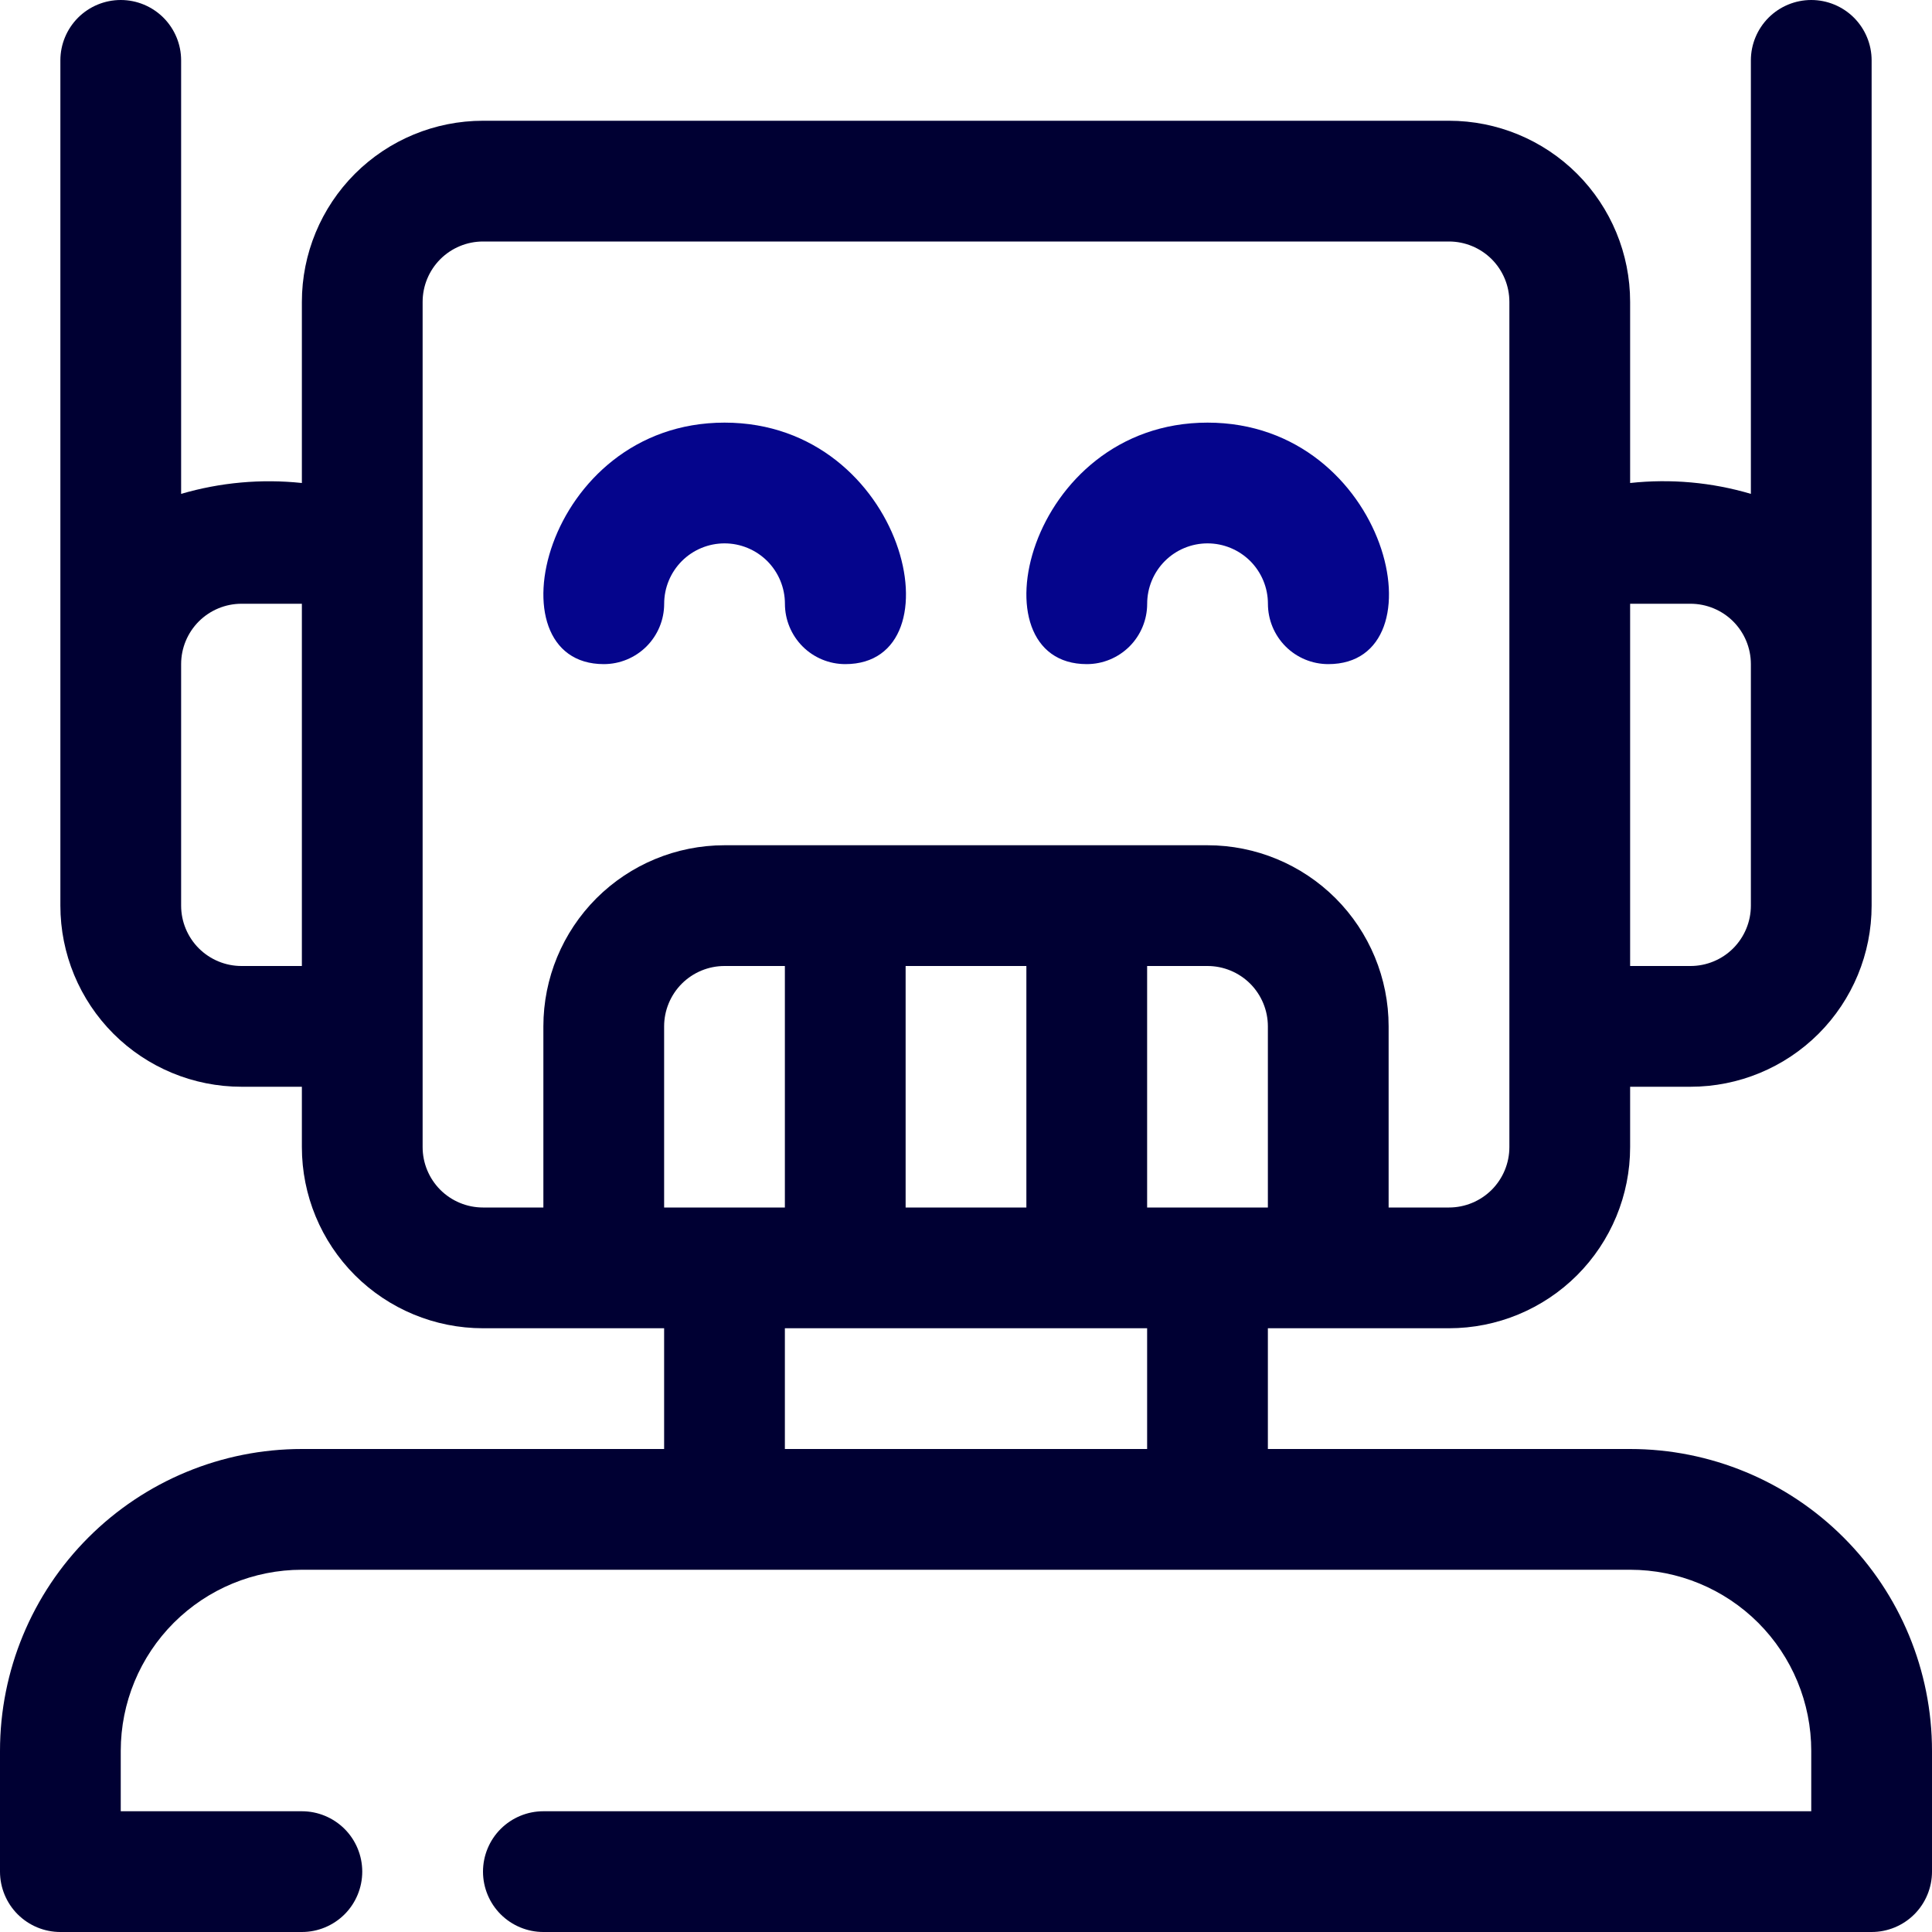 <svg width="40" height="40" viewBox="0 0 40 40" fill="none" xmlns="http://www.w3.org/2000/svg">
<rect x="0" y="0" width="40" height="40" fill="#808080" stroke="none"/>
<g clip-path="url(#clip0_5202_28810)">
<rect width="40" height="40" fill="white"/>
<path d="M17.501 13.75C17.169 13.75 16.851 13.618 16.617 13.384C16.383 13.149 16.251 12.832 16.251 12.5C16.251 12.168 16.119 11.851 15.885 11.616C15.65 11.382 15.332 11.25 15.001 11.25C14.669 11.25 14.351 11.382 14.117 11.616C13.883 11.851 13.751 12.168 13.751 12.5C13.751 12.832 13.619 13.149 13.385 13.384C13.15 13.618 12.832 13.75 12.501 13.75C10.113 13.75 11.251 8.75 15.001 8.75C18.751 8.75 19.901 13.75 17.501 13.75Z" fill="#05058C"/>
<path d="M27.501 13.75C27.169 13.75 26.851 13.618 26.617 13.384C26.383 13.149 26.251 12.832 26.251 12.5C26.251 12.168 26.119 11.851 25.885 11.616C25.65 11.382 25.332 11.25 25.001 11.25C24.669 11.25 24.351 11.382 24.117 11.616C23.883 11.851 23.751 12.168 23.751 12.5C23.751 12.832 23.619 13.149 23.385 13.384C23.15 13.618 22.832 13.75 22.501 13.75C20.113 13.75 21.251 8.75 25.001 8.75C28.751 8.75 29.901 13.75 27.501 13.75Z" fill="#05058C"/>
<path d="M33.75 30H26.25V27.5H30C30.995 27.5 31.948 27.105 32.652 26.402C33.355 25.698 33.75 24.745 33.75 23.75V22.5H35C35.995 22.5 36.948 22.105 37.652 21.402C38.355 20.698 38.75 19.745 38.75 18.75V1.25C38.75 0.918 38.618 0.601 38.384 0.366C38.15 0.132 37.831 0 37.5 0C37.169 0 36.85 0.132 36.616 0.366C36.382 0.601 36.25 0.918 36.25 1.25V10.225C35.44 9.985 34.59 9.909 33.75 10V6.25C33.75 5.255 33.355 4.302 32.652 3.598C31.948 2.895 30.995 2.5 30 2.5H10C9.005 2.5 8.052 2.895 7.348 3.598C6.645 4.302 6.25 5.255 6.25 6.25V10C5.41 9.911 4.561 9.988 3.75 10.225V1.25C3.75 0.918 3.618 0.601 3.384 0.366C3.149 0.132 2.832 0 2.5 0C2.168 0 1.851 0.132 1.616 0.366C1.382 0.601 1.25 0.918 1.25 1.25V18.75C1.25 19.745 1.645 20.698 2.348 21.402C3.052 22.105 4.005 22.5 5 22.5H6.25V23.75C6.25 24.745 6.645 25.698 7.348 26.402C8.052 27.105 9.005 27.5 10 27.5H13.75V30H6.25C4.592 30 3.003 30.659 1.831 31.831C0.658 33.003 0 34.592 0 36.25L0 38.75C0 39.081 0.132 39.4 0.366 39.634C0.601 39.868 0.918 40 1.25 40H6.25C6.582 40 6.899 39.868 7.134 39.634C7.368 39.4 7.5 39.081 7.5 38.75C7.5 38.419 7.368 38.1 7.134 37.866C6.899 37.632 6.582 37.5 6.25 37.5H2.5V36.25C2.5 35.255 2.895 34.302 3.598 33.598C4.302 32.895 5.255 32.5 6.25 32.5H33.75C34.745 32.5 35.698 32.895 36.402 33.598C37.105 34.302 37.5 35.255 37.5 36.25V37.5H11.25C10.918 37.5 10.601 37.632 10.366 37.866C10.132 38.1 10 38.419 10 38.75C10 39.081 10.132 39.4 10.366 39.634C10.601 39.868 10.918 40 11.25 40H38.75C39.081 40 39.4 39.868 39.634 39.634C39.868 39.4 40 39.081 40 38.75V36.25C40 34.592 39.342 33.003 38.169 31.831C36.997 30.659 35.408 30 33.75 30ZM18.75 25V20H21.25V25H18.75ZM13.75 25V21.25C13.75 20.919 13.882 20.601 14.116 20.366C14.351 20.132 14.668 20 15 20H16.25V25H13.75ZM23.75 25V20H25C25.331 20 25.649 20.132 25.884 20.366C26.118 20.601 26.25 20.919 26.25 21.25V25H23.75ZM35 12.5C35.331 12.5 35.65 12.632 35.884 12.866C36.118 13.101 36.25 13.418 36.25 13.75V18.75C36.25 19.081 36.118 19.399 35.884 19.634C35.65 19.868 35.331 20 35 20H33.75V12.5H35ZM5 20C4.668 20 4.351 19.868 4.116 19.634C3.882 19.399 3.75 19.081 3.75 18.75V13.75C3.75 13.418 3.882 13.101 4.116 12.866C4.351 12.632 4.668 12.5 5 12.5H6.25V20H5ZM8.75 23.75V6.25C8.75 5.918 8.882 5.601 9.116 5.366C9.351 5.132 9.668 5 10 5H30C30.331 5 30.649 5.132 30.884 5.366C31.118 5.601 31.25 5.918 31.25 6.25V23.75C31.25 24.081 31.118 24.399 30.884 24.634C30.649 24.868 30.331 25 30 25H28.75V21.25C28.75 20.255 28.355 19.302 27.652 18.598C26.948 17.895 25.995 17.5 25 17.5H15C14.005 17.5 13.052 17.895 12.348 18.598C11.645 19.302 11.25 20.255 11.25 21.25V25H10C9.668 25 9.351 24.868 9.116 24.634C8.882 24.399 8.75 24.081 8.75 23.75ZM16.25 30V27.5H23.75V30H16.25Z" fill="#000033"/>
</g>
<defs>
<clipPath id="clip0_5202_28810">
<rect width="40" height="40" fill="white"/>
</clipPath>
</defs>
</svg>
